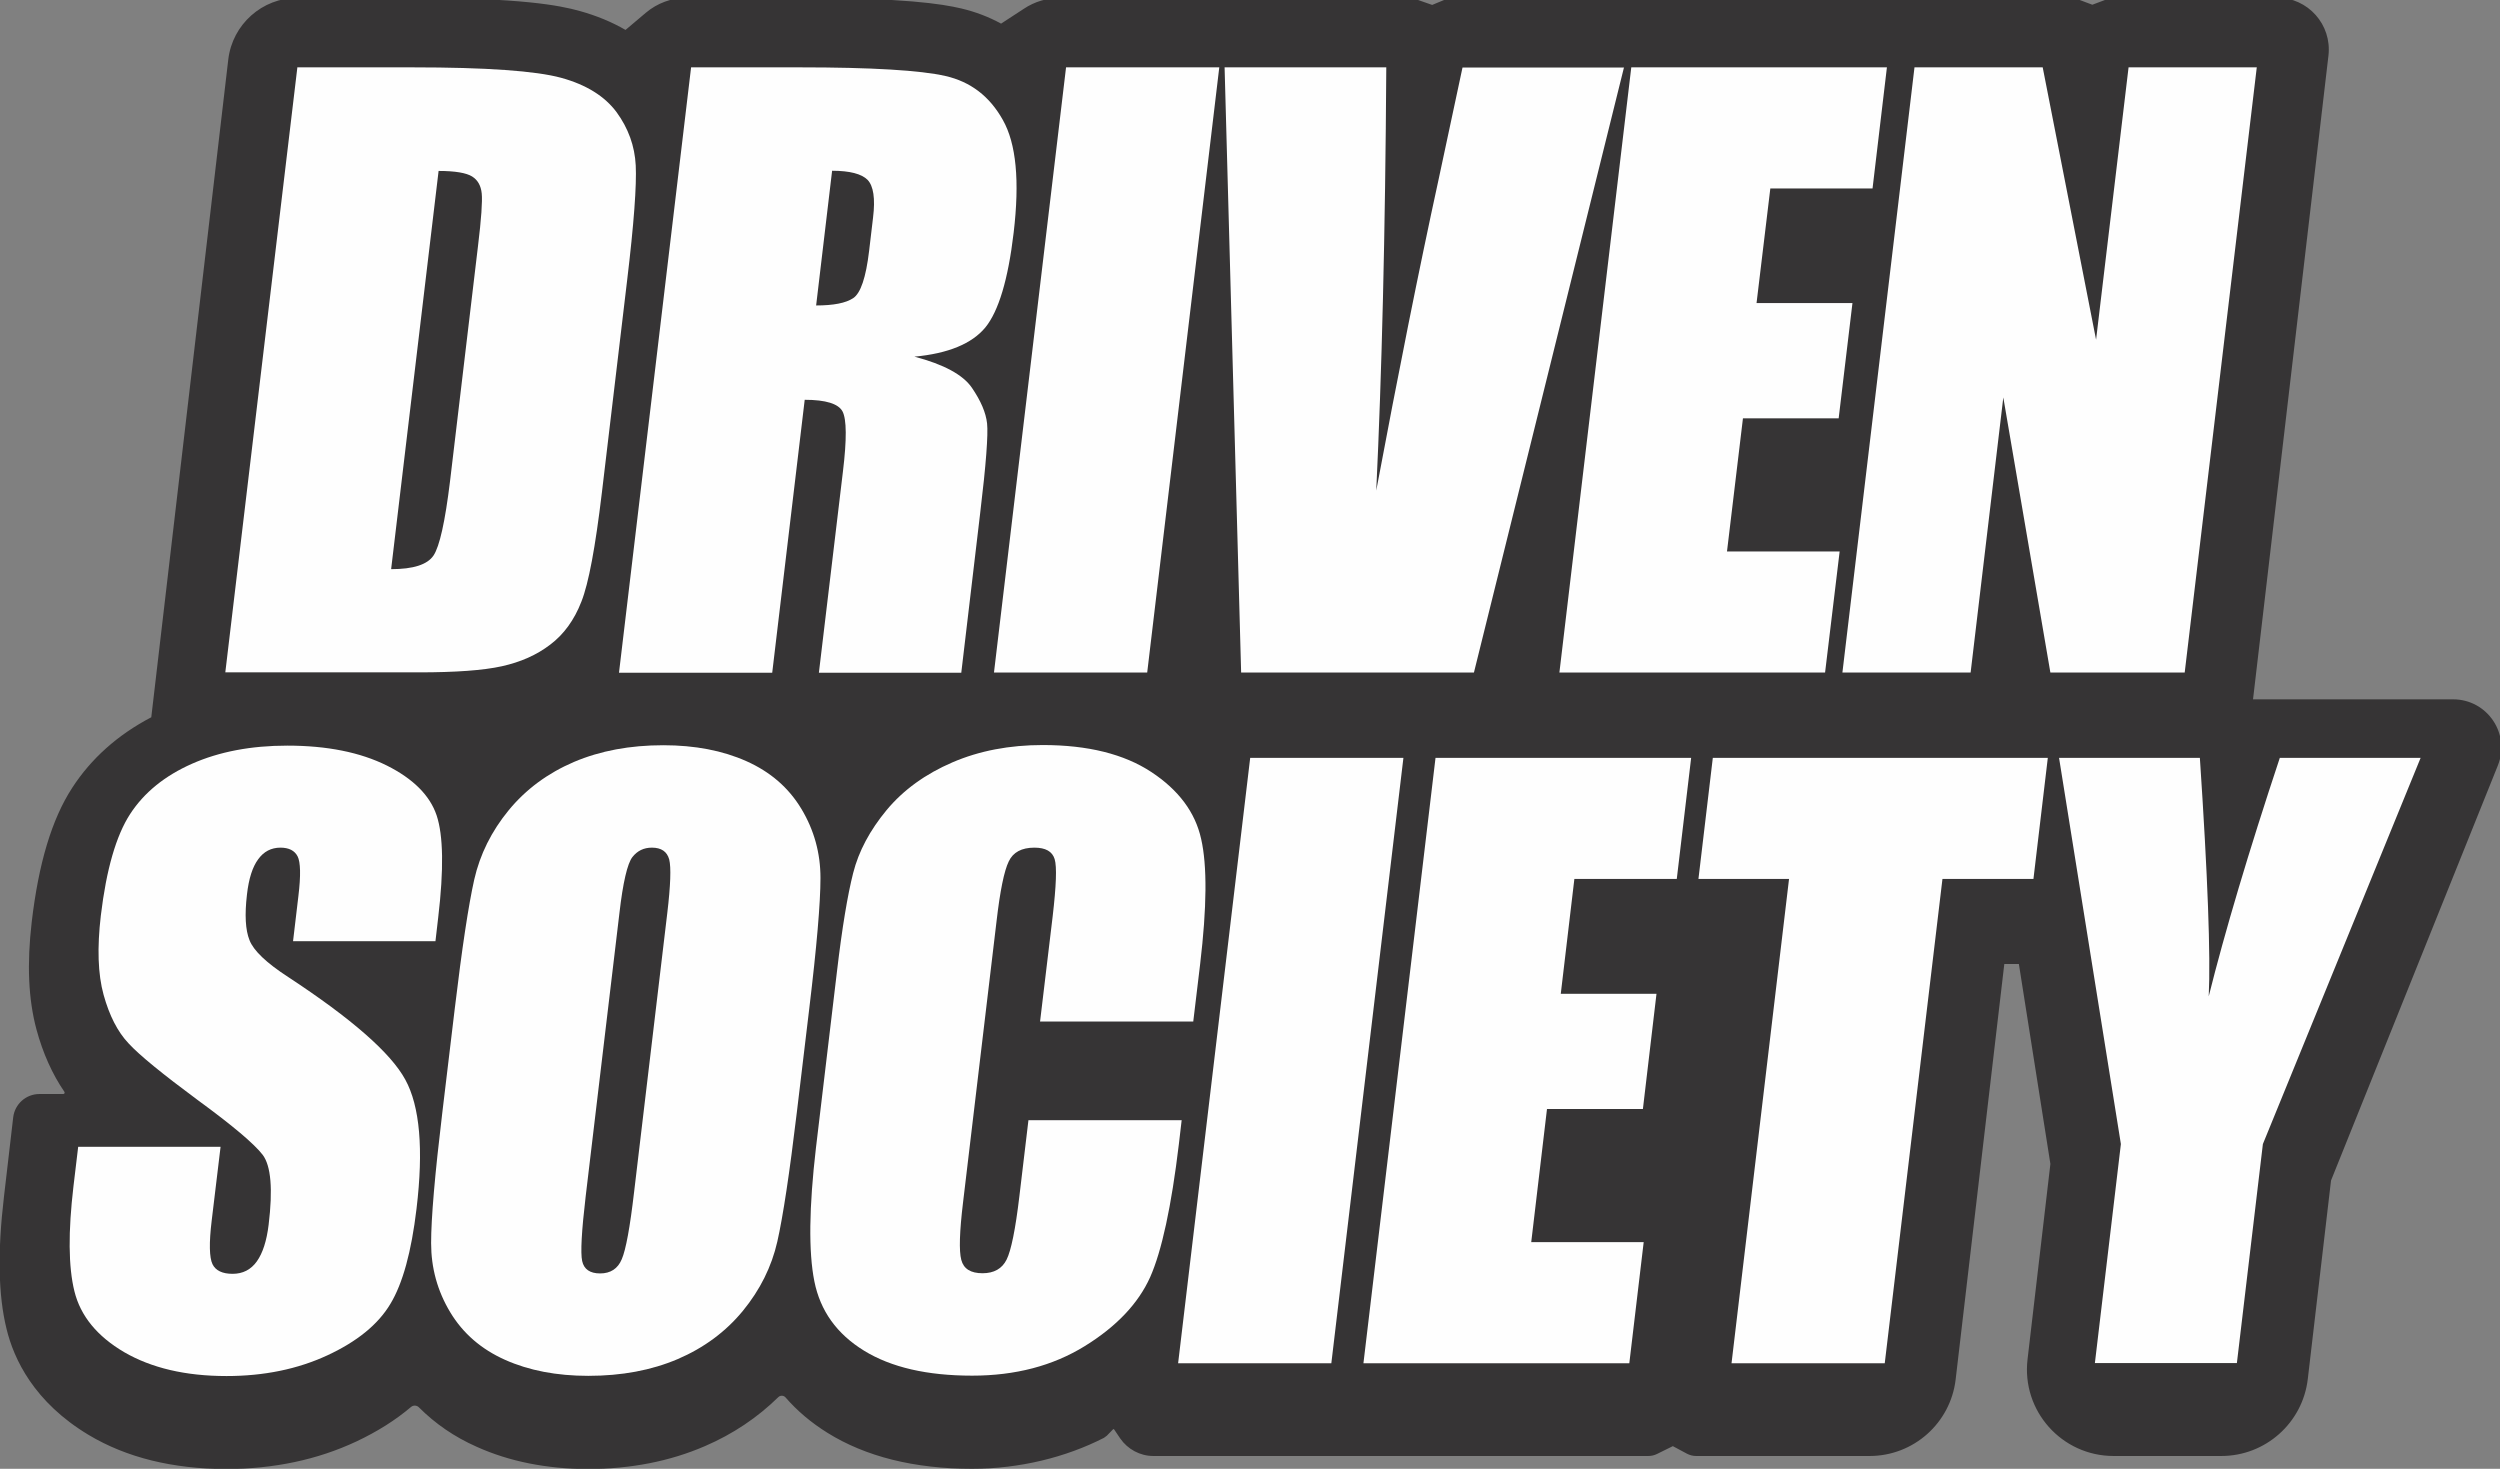 <?xml version="1.0" encoding="UTF-8"?>
<!DOCTYPE svg PUBLIC "-//W3C//DTD SVG 1.1//EN" "http://www.w3.org/Graphics/SVG/1.1/DTD/svg11.dtd">
<!-- Creator: CorelDRAW X6 -->
<svg xmlns="http://www.w3.org/2000/svg" xml:space="preserve" width="12.694in" height="7.458in" version="1.1" style="shape-rendering:geometricPrecision; text-rendering:geometricPrecision; image-rendering:optimizeQuality; fill-rule:evenodd; clip-rule:evenodd"
viewBox="0 0 12694 7458"
 xmlns:xlink="http://www.w3.org/1999/xlink">
 <rect x="0" y="0" width="12694" height="7458" fill="#808080" stroke="none"/>
 <defs>
  <style type="text/css">
   <![CDATA[
    .fil0 {fill:#363435;fill-rule:nonzero}
    .fil1 {fill:#FEFEFE;fill-rule:nonzero}
   ]]>
  </style>
 </defs>
 <g id="Layer_x0020_1">
  <path class="fil0" d="M11440 3551l383 -3269c18,-157 -104,-294 -262,-294l-822 0 -1 0c-12,0 -23,2 -34,6l-80 30 -80 -30c-11,-4 -23,-6 -34,-6l-1 0 -3129 0 -1 0c-13,0 -26,3 -37,8l-70 29 -86 -30c-10,-4 -21,-6 -32,-6l-1 0 -1768 0c-67,0 -132,19 -187,56l-115 75c-62,-34 -130,-60 -202,-77 -98,-23 -290,-54 -820,-54l-576 0c-75,0 -148,27 -206,76l-103 87c-69,-40 -146,-72 -232,-96 -103,-29 -302,-67 -851,-67l-582 0c-180,0 -331,135 -352,313l-391 3340c-170,89 -305,209 -402,359 -103,159 -170,382 -205,680 -25,215 -17,393 24,546 33,122 81,228 142,317 3,5 0,11 -6,11l-121 0c-68,0 -125,51 -133,118l-47 404c-33,280 -29,499 13,670 37,154 140,373 417,539 192,115 427,173 699,173 241,0 463,-47 661,-140 106,-50 198,-108 277,-175 12,-10 29,-9 40,2 83,83 180,150 293,200 166,75 357,113 566,113 216,0 415,-39 593,-116 142,-61 267,-145 373,-249 10,-10 27,-9 36,1 60,69 131,129 213,180 194,121 441,183 734,183 242,0 476,-58 670,-157 1,-1 14,-10 15,-11l32 -33c2,-1 4,-1 5,1l31 46c38,55 101,89 168,89l2513 0c15,0 30,-3 44,-10l81 -40 71 38c15,8 31,12 47,12l881 0c223,0 411,-167 437,-389l247 -2109 74 0 160 1015 -116 992c-31,262 174,491 437,491l547 0c224,0 413,-168 439,-391l118 -1008 847 -2107c65,-161 -54,-336 -227,-336l-1016 0z"/>
  <path class="fil1" d="M2227 868l-241 2022c112,0 184,-23 215,-69 31,-46 59,-172 84,-377l142 -1194c17,-139 23,-228 19,-268 -4,-39 -20,-68 -49,-86 -29,-18 -85,-28 -171,-28zm-716 -526l582 0c376,0 628,18 756,53 128,35 222,94 282,175 59,81 92,171 97,270 5,99 -9,295 -44,586l-128 1076c-33,276 -67,460 -104,553 -36,93 -89,166 -158,218 -69,53 -151,89 -246,110 -95,21 -235,31 -422,31l-982 0 366 -3073z"/>
  <path class="fil1" d="M4225 868l-81 683c88,0 150,-12 188,-37 38,-25 65,-105 81,-240l20 -169c12,-97 2,-161 -28,-192 -30,-30 -90,-46 -180,-46zm-716 -526l551 0c367,0 614,15 741,44 127,29 224,103 291,223 68,120 86,310 55,572 -28,239 -77,400 -144,482 -68,82 -188,132 -360,148 149,39 247,92 292,158 45,66 71,126 77,181 6,55 -5,207 -35,455l-96 811 -723 0 122 -1021c20,-164 19,-266 -2,-306 -21,-39 -85,-59 -192,-59l-165 1386 -778 0 366 -3073z"/>
  <polygon class="fil1" points="6191,342 5825,3415 5047,3415 5413,342 "/>
  <path class="fil1" d="M8246 342l-762 3073 -1182 0 -84 -3073 821 0c-5,847 -23,1563 -51,2149 111,-592 216,-1118 316,-1577l122 -571 821 0z"/>
  <polygon class="fil1" points="8283,342 9581,342 9508,957 8989,957 8919,1539 9406,1539 9336,2124 8850,2124 8769,2800 9341,2800 9267,3415 7918,3415 "/>
  <polygon class="fil1" points="11459,342 11093,3415 10411,3415 10172,2018 10006,3415 9355,3415 9721,342 10372,342 10643,1725 10808,342 "/>
  <path class="fil1" d="M2211 4779l-723 0 27 -228c13,-106 11,-174 -4,-203 -15,-29 -44,-44 -87,-44 -47,0 -85,20 -113,59 -29,39 -48,99 -57,179 -12,103 -8,180 13,232 20,52 85,115 198,188 321,211 519,384 593,520 74,135 93,354 57,655 -26,219 -70,380 -133,484 -62,104 -169,191 -320,261 -151,70 -322,105 -512,105 -208,0 -381,-41 -519,-121 -138,-81 -222,-184 -253,-309 -31,-125 -32,-303 -5,-533l24 -201 723 0 -45 374c-14,115 -12,189 4,222 16,33 51,49 102,49 52,0 93,-21 123,-63 30,-42 50,-104 60,-186 22,-181 12,-299 -30,-355 -43,-56 -153,-149 -331,-279 -178,-132 -295,-227 -350,-287 -56,-59 -98,-142 -127,-247 -29,-105 -33,-239 -14,-402 28,-235 78,-407 149,-516 71,-109 176,-194 314,-255 138,-61 299,-92 484,-92 202,0 370,34 505,101 134,67 219,152 253,253 34,102 37,275 8,519l-14 121z"/>
  <path class="fil1" d="M3388 4638c17,-143 20,-234 10,-274 -11,-40 -40,-60 -88,-60 -41,0 -74,16 -99,48 -25,32 -48,128 -66,286l-171 1435c-21,178 -27,289 -18,330 9,42 40,63 91,63 53,0 90,-24 110,-72 21,-48 42,-163 63,-344l168 -1412zm658 1010c-37,309 -70,527 -99,656 -29,128 -88,246 -175,352 -87,106 -198,188 -331,245 -134,57 -285,85 -454,85 -160,0 -301,-27 -422,-81 -121,-54 -214,-134 -279,-242 -65,-108 -97,-225 -97,-351 0,-127 19,-348 57,-664l63 -526c37,-309 70,-527 99,-656 29,-128 88,-246 175,-352 87,-106 198,-188 331,-245 134,-57 285,-85 454,-85 160,0 301,27 422,81 121,54 214,134 279,242 65,108 97,225 97,351 0,127 -19,348 -57,664l-63 526z"/>
  <path class="fil1" d="M6059 5187l-778 0 64 -534c18,-155 22,-252 10,-291 -12,-39 -46,-58 -103,-58 -64,0 -108,23 -130,70 -23,47 -44,148 -62,304l-170 1427c-18,149 -21,247 -9,292 12,46 48,68 108,68 58,0 99,-23 122,-69 23,-46 45,-153 65,-322l46 -386 778 0 -14 120c-38,318 -87,544 -146,677 -60,133 -170,250 -332,350 -162,100 -352,150 -572,150 -228,0 -411,-42 -549,-127 -138,-85 -222,-202 -252,-352 -30,-150 -27,-376 8,-677l107 -898c26,-221 54,-388 82,-498 28,-111 85,-217 170,-320 86,-103 197,-183 334,-242 137,-59 290,-88 459,-88 229,0 413,46 551,137 138,91 223,204 253,340 31,136 29,347 -5,634l-35 292z"/>
  <polygon class="fil1" points="7126,3848 6760,6922 5982,6922 6348,3848 "/>
  <polygon class="fil1" points="7289,3848 8587,3848 8514,4463 7994,4463 7925,5046 8411,5046 8342,5631 7855,5631 7775,6307 8346,6307 8273,6922 6923,6922 "/>
  <polygon class="fil1" points="10398,3848 10325,4463 9863,4463 9570,6922 8792,6922 9084,4463 8624,4463 8697,3848 "/>
  <path class="fil1" d="M12291 3848l-801 1961 -132 1112 -721 0 132 -1112 -314 -1961 715 0c40,600 55,1004 45,1211 82,-328 202,-732 361,-1211l715 0z"/>
 </g>
</svg>
